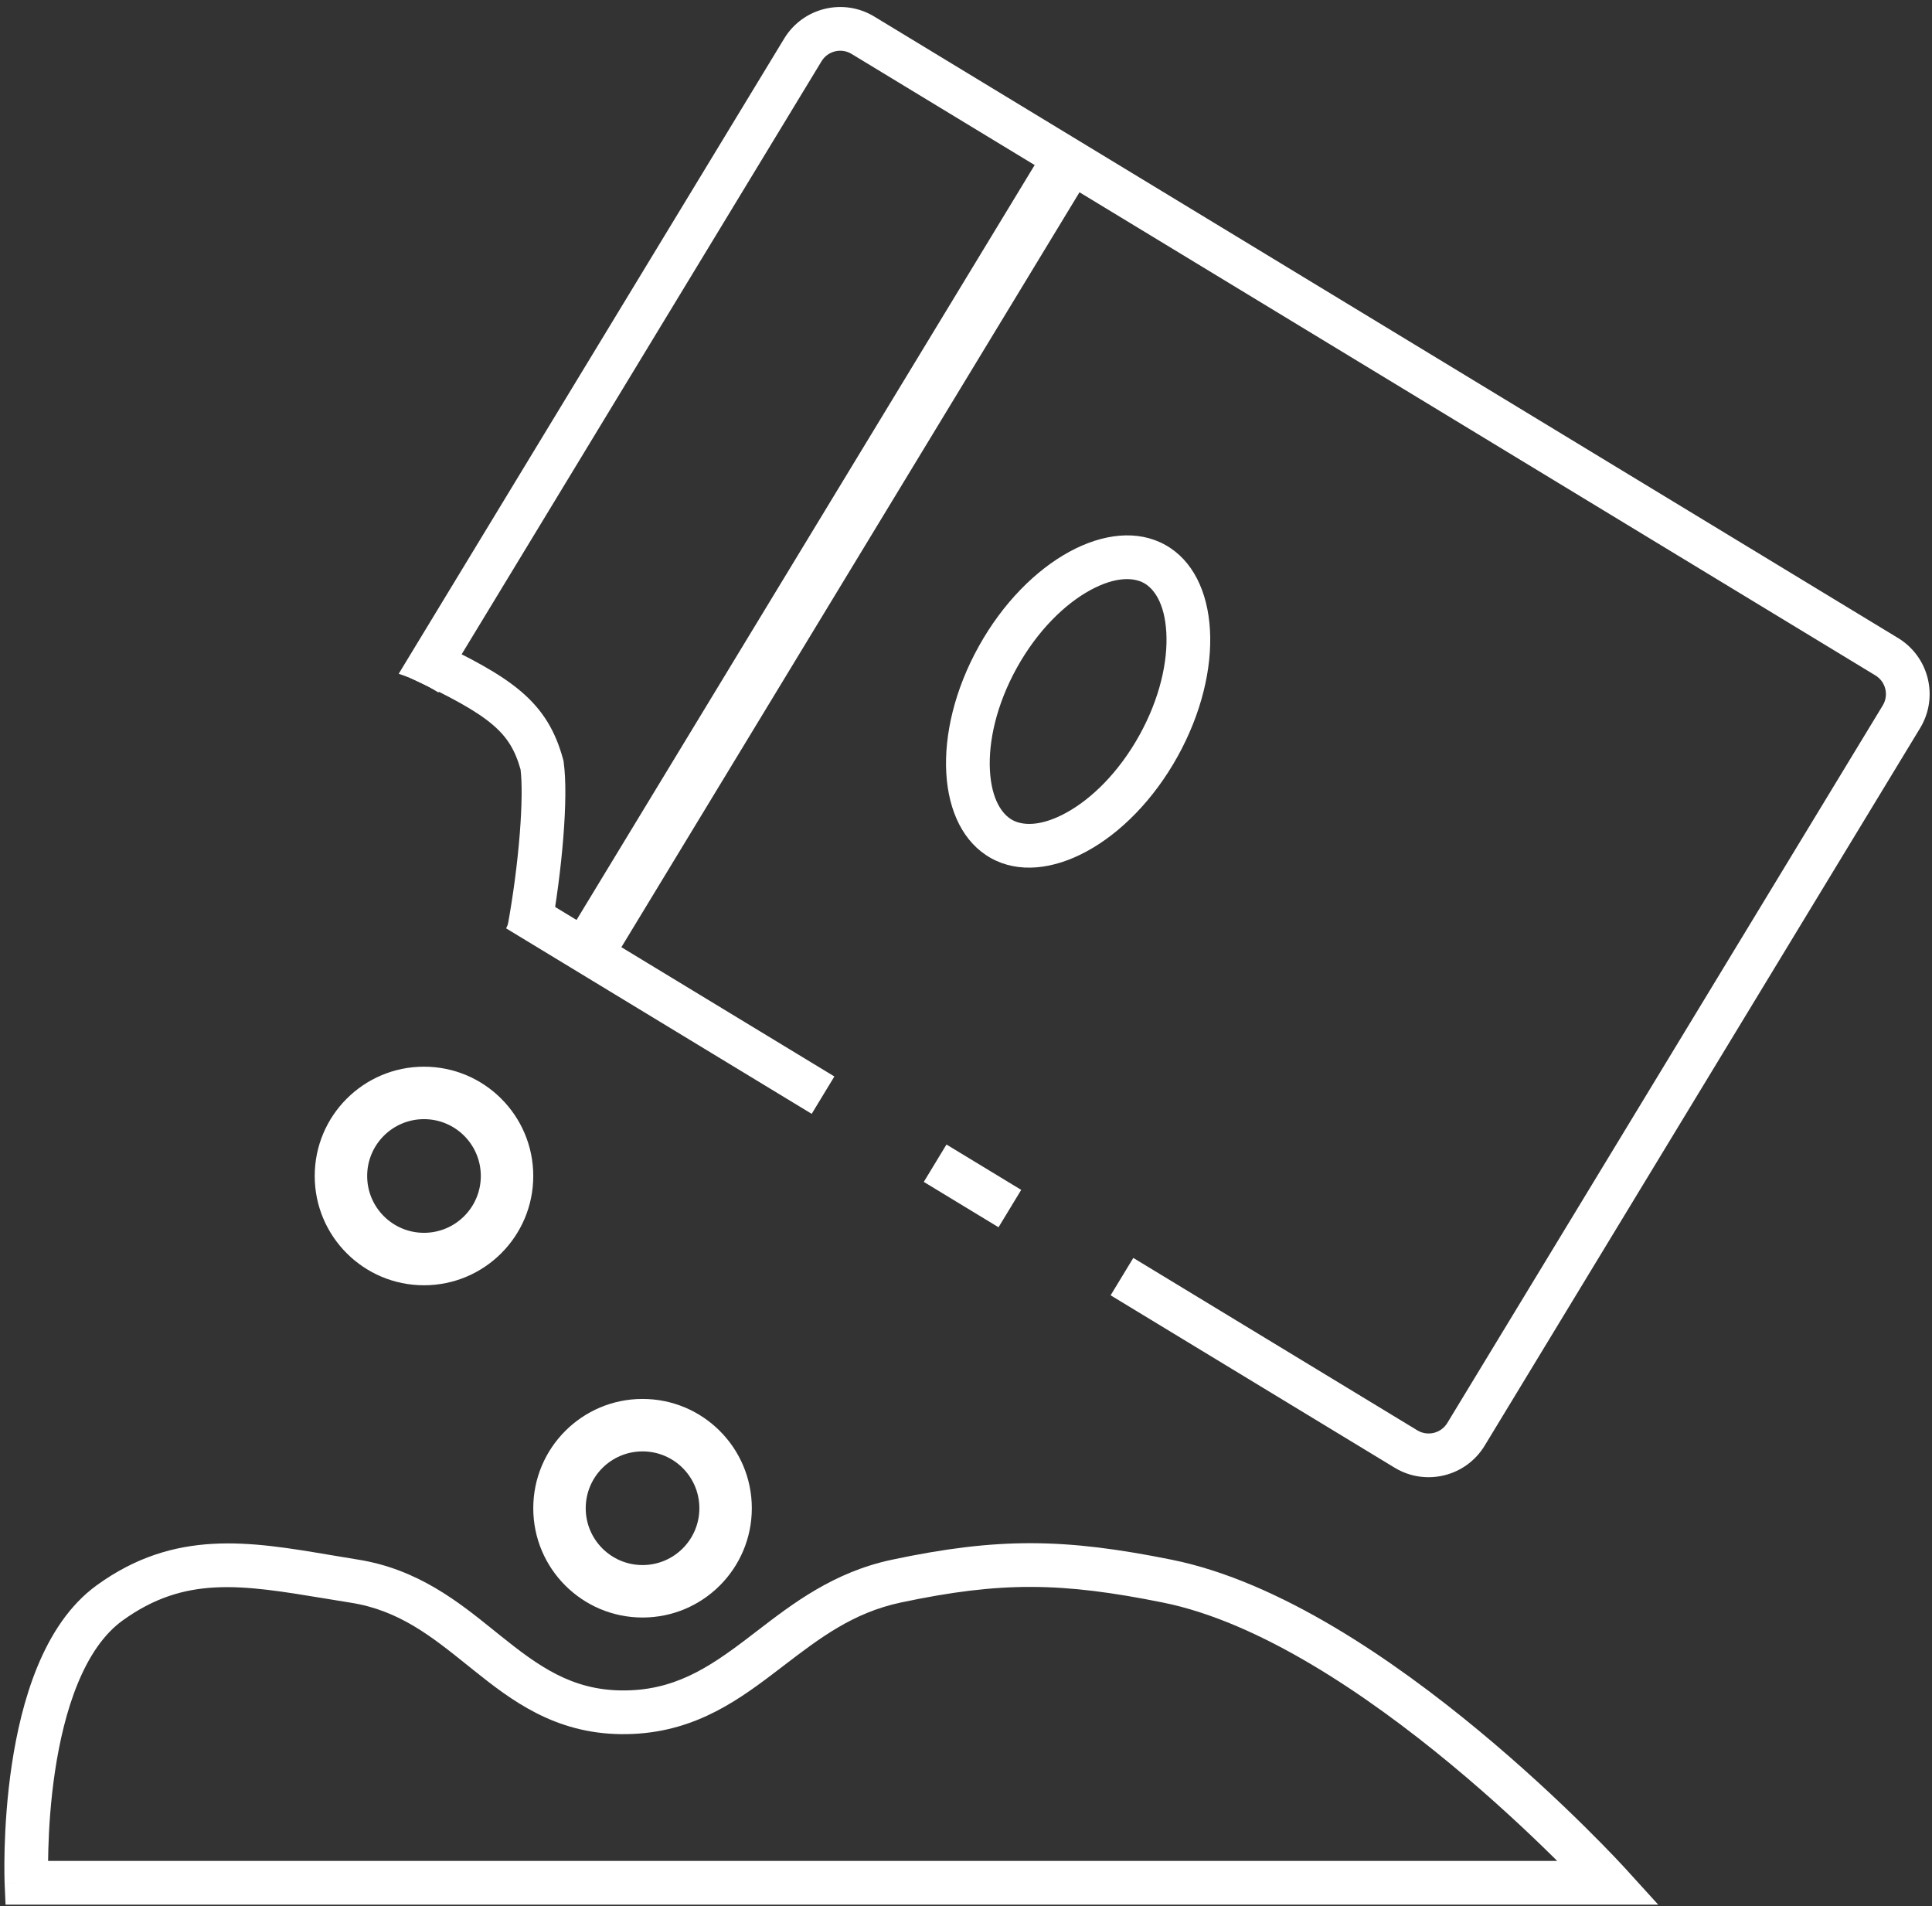 <svg width="221" height="218" viewBox="0 0 221 218" fill="none" xmlns="http://www.w3.org/2000/svg">
<rect x="0" y="0" width="221" height="218" fill="#333333" stroke="none"/>
<path fill-rule="evenodd" clip-rule="evenodd" d="M124.78 19.853L69.263 111.324L64.134 108.211L119.651 16.74L124.78 19.853Z" fill="white"/>
<path fill-rule="evenodd" clip-rule="evenodd" d="M48.5 141C52.09 141 55 138.09 55 134.5C55 130.91 52.09 128 48.5 128C44.91 128 42 130.91 42 134.5C42 138.09 44.91 141 48.5 141ZM48.5 147C55.404 147 61 141.404 61 134.5C61 127.596 55.404 122 48.5 122C41.596 122 36 127.596 36 134.5C36 141.404 41.596 147 48.5 147Z" fill="white"/>
<path fill-rule="evenodd" clip-rule="evenodd" d="M73.5 179C77.09 179 80 176.09 80 172.5C80 168.91 77.09 166 73.5 166C69.91 166 67 168.91 67 172.5C67 176.09 69.91 179 73.5 179ZM73.5 185C80.404 185 86 179.404 86 172.5C86 165.596 80.404 160 73.5 160C66.596 160 61 165.596 61 172.5C61 179.404 66.596 185 73.5 185Z" fill="white"/>
<path fill-rule="evenodd" clip-rule="evenodd" d="M133.035 183.289C121.474 180.959 114.531 180.85 103.048 183.284C97.563 184.447 93.753 187.362 89.597 190.542C89.202 190.844 88.804 191.149 88.401 191.454C83.825 194.926 78.701 198.436 70.998 198.338C63.44 198.243 58.505 194.494 54.154 191.007C53.954 190.846 53.755 190.686 53.557 190.527C49.374 187.167 45.664 184.185 40.137 183.308C39.106 183.144 38.111 182.98 37.147 182.82C27.621 181.246 21.147 180.177 13.997 185.362C11.874 186.902 10.193 189.395 8.904 192.521C7.623 195.627 6.805 199.173 6.294 202.579C5.785 205.974 5.593 209.15 5.529 211.484C5.515 211.976 5.507 212.43 5.503 212.839H178.127C177.98 212.693 177.829 212.543 177.675 212.391C174.807 209.563 170.744 205.744 165.964 201.784C156.305 193.781 144.089 185.518 133.035 183.289ZM184.029 215.339C185.879 213.657 185.878 213.656 185.878 213.656L185.871 213.649L185.854 213.63L185.791 213.561C185.735 213.501 185.655 213.413 185.549 213.3C185.338 213.073 185.028 212.743 184.628 212.323C183.826 211.484 182.659 210.284 181.187 208.832C178.244 205.929 174.072 202.008 169.154 197.933C159.417 189.866 146.382 180.879 134.023 178.388C121.849 175.934 114.214 175.806 102.011 178.393C95.365 179.802 90.683 183.4 86.609 186.53C86.193 186.849 85.783 187.164 85.379 187.471C80.942 190.837 76.981 193.414 71.061 193.339C65.346 193.267 61.586 190.556 57.282 187.106C57.026 186.901 56.769 186.694 56.509 186.484C52.468 183.226 47.799 179.462 40.921 178.37C39.888 178.206 38.865 178.033 37.849 177.861C28.573 176.294 19.985 174.843 11.061 181.315C7.908 183.602 5.763 187.022 4.282 190.614C2.793 194.225 1.895 198.201 1.35 201.838C0.802 205.487 0.599 208.875 0.53 211.346C0.496 212.584 0.496 213.598 0.505 214.308C0.509 214.662 0.515 214.941 0.521 215.135C0.524 215.231 0.526 215.306 0.528 215.359L0.53 215.42L0.531 215.438L0.531 215.445C0.531 215.445 0.531 215.447 3.029 215.339L0.531 215.447L0.635 217.839H189.682L185.879 213.657L184.029 215.339Z" fill="white"/>
<path fill-rule="evenodd" clip-rule="evenodd" d="M57.894 106.178L92.849 127.394L95.443 123.119L59.552 101.336C59.195 103.034 58.633 104.658 57.894 106.178ZM50.155 79.204L93.975 7.006C94.691 5.825 96.229 5.449 97.409 6.166L214.526 77.248C215.706 77.964 216.083 79.502 215.366 80.682L165.557 162.749C164.84 163.93 163.303 164.306 162.123 163.589L129.638 143.873L127.043 148.147L159.528 167.864C163.069 170.013 167.682 168.884 169.831 165.343L219.641 83.276C221.79 79.735 220.661 75.123 217.12 72.973L100.004 1.891C96.463 -0.258 91.85 0.871 89.701 4.412L45.608 77.061C47.219 77.594 48.743 78.318 50.155 79.204ZM116.815 136.09L108.266 130.902L105.672 135.176L114.22 140.365L116.815 136.09ZM133.414 72.323C133.22 68.948 131.979 67.311 130.861 66.689C129.744 66.067 127.698 65.876 124.728 67.491C121.823 69.07 118.698 72.098 116.335 76.345C113.972 80.593 113.048 84.844 113.238 88.146C113.432 91.52 114.673 93.158 115.791 93.78C116.909 94.401 118.955 94.592 121.924 92.978C124.83 91.398 127.955 88.371 130.317 84.123C132.68 79.876 133.604 75.624 133.414 72.323ZM134.687 86.554C140.191 76.66 139.566 65.81 133.292 62.32C127.018 58.829 117.47 64.021 111.966 73.915C106.462 83.809 107.086 94.659 113.361 98.149C119.635 101.639 129.183 96.448 134.687 86.554Z" fill="white"/>
<path fill-rule="evenodd" clip-rule="evenodd" d="M56.351 82.884C54.503 81.311 51.665 79.755 46.941 77.547L49.059 73.017C53.757 75.213 57.169 77.015 59.591 79.076C62.155 81.258 63.546 83.668 64.412 86.842L64.453 86.992L64.475 87.146C64.766 89.186 64.711 92.312 64.442 95.726C64.169 99.198 63.658 103.159 62.959 106.953L58.041 106.047C58.709 102.421 59.198 98.632 59.458 95.334C59.713 92.089 59.733 89.492 59.545 88.003C58.913 85.765 58.018 84.302 56.351 82.884Z" fill="white"/>
</svg>
